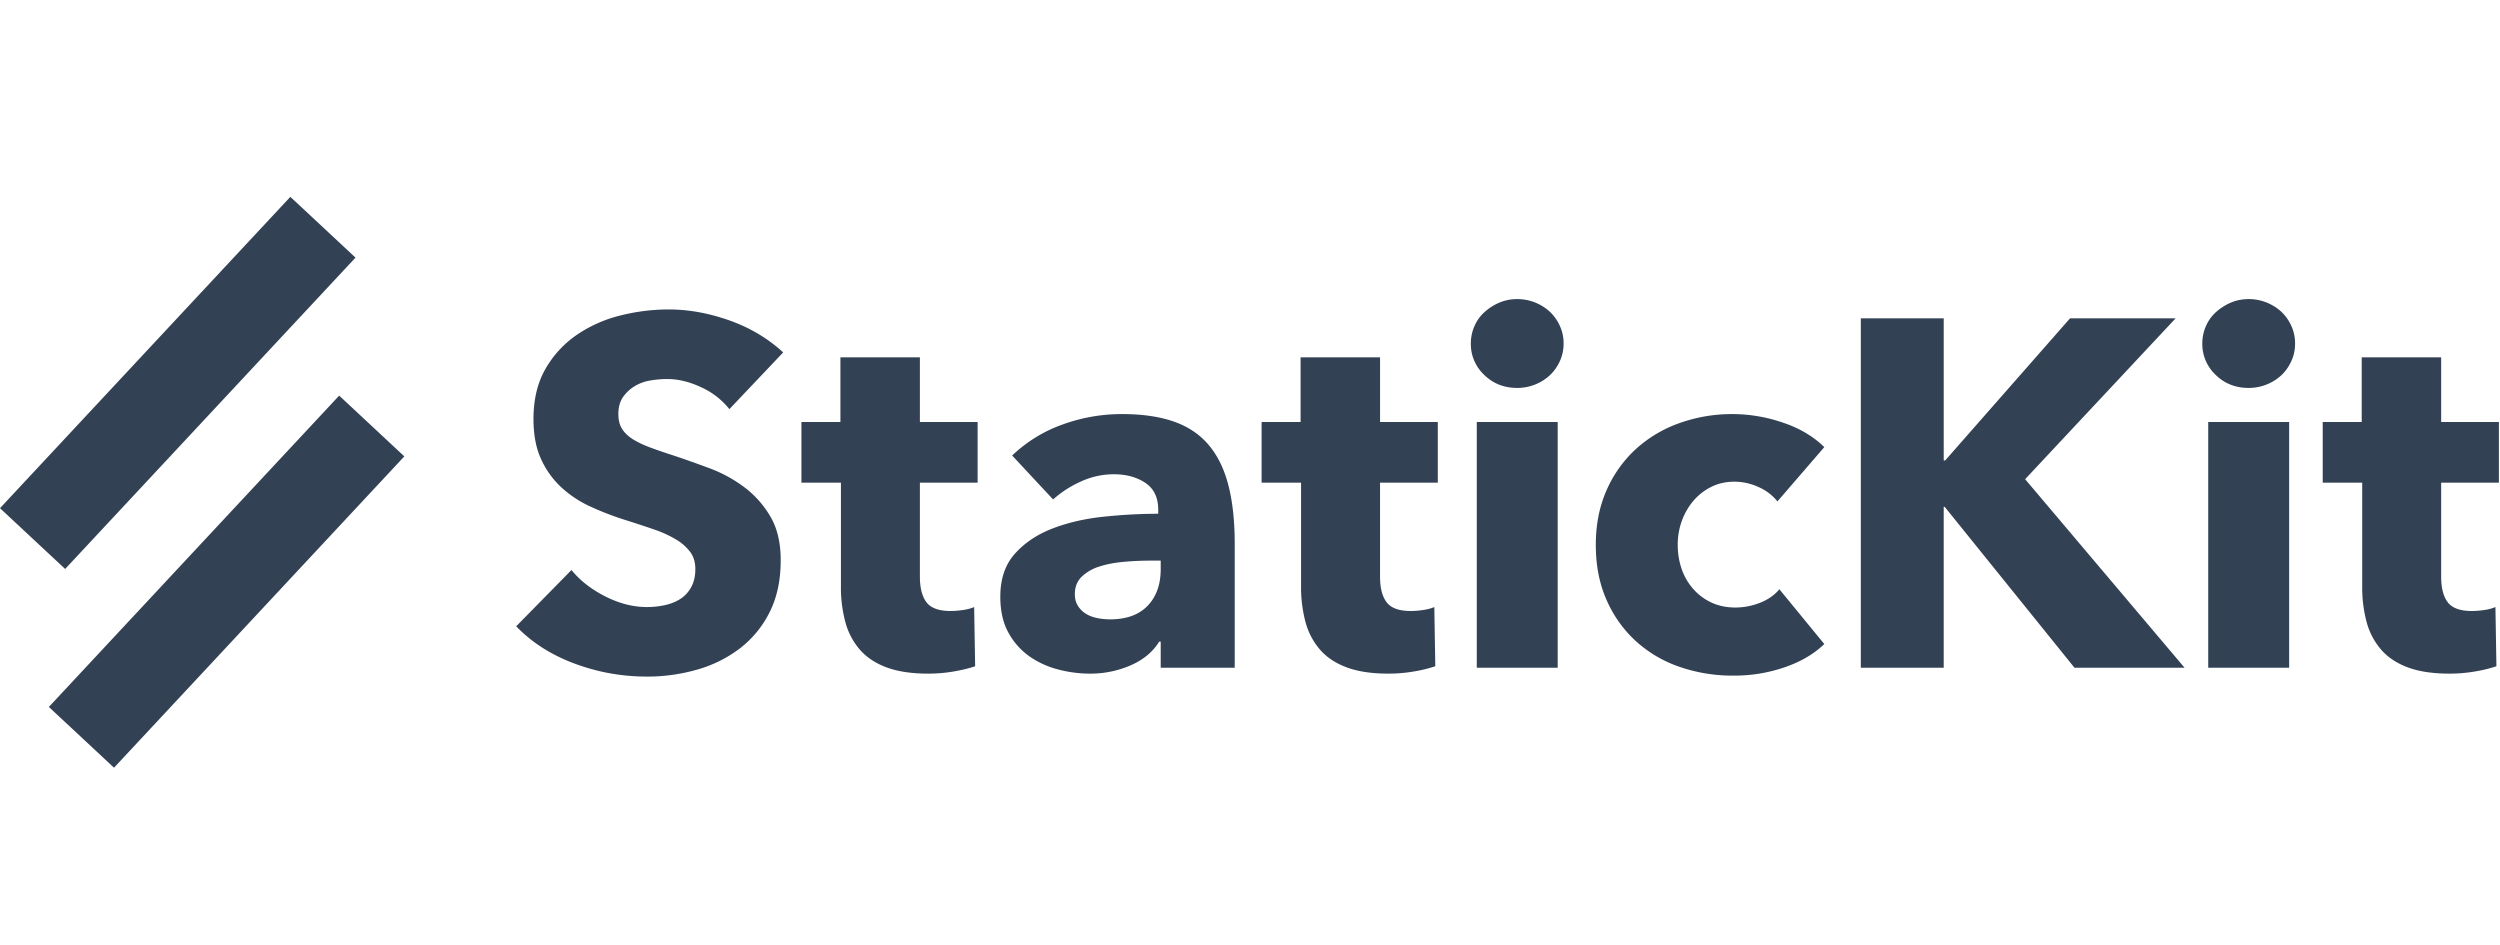 <svg xmlns="http://www.w3.org/2000/svg" width="127" height="48" fill="none"><path fill="#334155" d="m3.31 28.903 14.75-15.816L14.749 10 0 25.816l3.31 3.087ZM5.792 39 20.54 23.184l-3.31-3.087L2.482 35.913 5.792 39Zm31.261-18.216a3.87 3.87 0 0 0-1.441-1.115c-.594-.276-1.166-.414-1.718-.414-.284 0-.572.025-.864.075a2.23 2.23 0 0 0-.79.289c-.234.142-.43.326-.59.551-.158.226-.237.514-.237.865 0 .3.062.552.188.752.125.2.309.376.551.527.242.15.53.288.865.413.334.126.71.255 1.128.389.602.2 1.229.422 1.88.664a7.03 7.03 0 0 1 1.78.965 5.07 5.07 0 0 1 1.329 1.492c.35.593.526 1.333.526 2.219 0 1.019-.188 1.9-.564 2.644a5.274 5.274 0 0 1-1.516 1.843 6.499 6.499 0 0 1-2.181 1.078 9.17 9.17 0 0 1-2.532.35c-1.27 0-2.499-.22-3.685-.663-1.187-.443-2.173-1.074-2.959-1.893l2.808-2.858c.435.535 1.007.982 1.717 1.341.71.36 1.417.54 2.119.54.317 0 .626-.034.927-.101.301-.067.564-.176.79-.326.225-.15.405-.351.539-.602.134-.25.2-.551.2-.902 0-.334-.083-.619-.25-.853a2.45 2.45 0 0 0-.715-.639 5.76 5.76 0 0 0-1.153-.526c-.46-.159-.982-.33-1.567-.514a14.963 14.963 0 0 1-1.667-.652 5.58 5.58 0 0 1-1.454-.965 4.471 4.471 0 0 1-1.028-1.43c-.259-.559-.388-1.24-.388-2.042 0-.986.2-1.83.601-2.532.39-.689.93-1.28 1.58-1.73a6.786 6.786 0 0 1 2.206-.99c.81-.208 1.645-.314 2.482-.314 1.002 0 2.026.184 3.07.552 1.045.368 1.96.91 2.746 1.63l-2.733 2.882Zm9.677 3.736v4.763c0 .585.113 1.023.338 1.316.226.292.631.439 1.216.439.2 0 .414-.017.64-.05.194-.025.383-.075.563-.15l.05 3.007c-.283.1-.643.188-1.077.264a7.63 7.63 0 0 1-1.304.112c-.836 0-1.538-.104-2.106-.313-.568-.209-1.023-.51-1.366-.902a3.54 3.54 0 0 1-.74-1.404 6.804 6.804 0 0 1-.225-1.818V24.52h-2.006v-3.084h1.98v-3.284h4.037v3.284h2.933v3.084H46.73Zm12.234 3.96h-.527c-.451 0-.906.021-1.366.063-.46.042-.87.122-1.228.238a2.27 2.27 0 0 0-.89.514c-.234.226-.351.523-.351.89 0 .234.054.435.163.602.108.167.246.3.413.401.167.1.36.171.577.213a3.3 3.3 0 0 0 .627.063c.835 0 1.474-.23 1.917-.69.443-.46.665-1.082.665-1.867v-.427Zm-7.546-5.34a7.2 7.2 0 0 1 2.57-1.579 8.805 8.805 0 0 1 2.995-.526c1.053 0 1.943.13 2.67.389.727.259 1.316.66 1.767 1.203.452.543.782 1.228.99 2.056.21.827.314 1.809.314 2.945v6.293h-3.76v-1.329h-.076c-.317.518-.798.92-1.441 1.203a5.125 5.125 0 0 1-2.093.426 6.403 6.403 0 0 1-1.555-.2 4.554 4.554 0 0 1-1.466-.652 3.53 3.53 0 0 1-1.09-1.203c-.285-.502-.427-1.12-.427-1.855 0-.903.247-1.63.74-2.181.493-.552 1.128-.978 1.905-1.279.777-.3 1.642-.501 2.595-.601.952-.1 1.88-.151 2.782-.151v-.2c0-.619-.217-1.074-.651-1.367-.435-.292-.97-.439-1.605-.439a3.99 3.99 0 0 0-1.692.377 5.4 5.4 0 0 0-1.392.902l-2.08-2.231v-.001Zm18.688 1.38v4.763c0 .585.112 1.023.338 1.316.225.292.63.439 1.216.439.2 0 .413-.017.639-.05.226-.034.414-.084.564-.15l.05 3.007a6.88 6.88 0 0 1-1.078.264c-.43.075-.866.112-1.303.112-.836 0-1.538-.104-2.106-.313-.568-.209-1.024-.51-1.366-.902a3.537 3.537 0 0 1-.74-1.404 6.808 6.808 0 0 1-.226-1.818V24.52H64.09v-3.084h1.98v-3.284h4.037v3.284h2.933v3.084H70.106Zm9.325-7.07c0 .318-.063.614-.188.89-.12.268-.29.51-.501.715a2.44 2.44 0 0 1-1.667.652c-.669 0-1.229-.222-1.68-.665a2.15 2.15 0 0 1-.677-1.592c0-.3.059-.589.176-.865.117-.275.284-.514.501-.714.217-.2.468-.364.752-.489s.593-.188.928-.188a2.445 2.445 0 0 1 1.667.652c.209.2.376.439.501.714.126.276.188.573.188.89ZM75.02 33.92V21.437h4.111v12.485H75.02v-.002Zm15.273-8.448a2.496 2.496 0 0 0-.953-.727 2.92 2.92 0 0 0-1.228-.275c-.435 0-.828.087-1.179.263a2.86 2.86 0 0 0-.902.702c-.25.292-.447.63-.59 1.015-.143.393-.215.81-.212 1.228 0 .435.067.844.2 1.229a3 3 0 0 0 .59 1.015c.258.293.568.522.927.69.36.167.765.25 1.216.25.418 0 .831-.08 1.24-.238.41-.159.74-.389.99-.69l2.282 2.783c-.518.502-1.186.894-2.005 1.178-.84.288-1.72.432-2.608.427a8.229 8.229 0 0 1-2.757-.452 6.361 6.361 0 0 1-2.219-1.316 6.18 6.18 0 0 1-1.479-2.093c-.36-.819-.539-1.746-.539-2.783 0-1.02.18-1.938.54-2.757a6.181 6.181 0 0 1 1.478-2.093 6.519 6.519 0 0 1 2.219-1.33 7.951 7.951 0 0 1 5.352.001c.41.142.786.317 1.128.526.343.21.64.439.89.69l-2.381 2.757Zm15.091 8.449-6.593-8.173h-.05v8.173h-4.212V16.17h4.212v7.22h.075l6.343-7.22h5.364l-7.646 8.173 8.098 9.577h-5.591v.001Zm11.206-16.47c0 .317-.062.613-.188.89-.12.268-.29.51-.501.714a2.445 2.445 0 0 1-1.667.652c-.669 0-1.229-.222-1.68-.665a2.152 2.152 0 0 1-.677-1.592c0-.3.059-.589.176-.865.117-.275.284-.514.501-.714.217-.2.468-.364.752-.489s.593-.188.928-.188a2.445 2.445 0 0 1 1.667.652c.209.2.376.439.501.714.126.276.188.573.188.89v.001Zm-4.412 16.47V21.436h4.111v12.485h-4.111Zm11.833-9.401v4.763c0 .585.112 1.023.338 1.316.226.292.631.439 1.216.439.2 0 .414-.017.639-.05.194-.024.384-.075.564-.15l.05 3.007a6.88 6.88 0 0 1-1.078.264c-.43.075-.866.112-1.303.112-.836 0-1.538-.104-2.106-.313-.568-.209-1.024-.51-1.366-.902a3.535 3.535 0 0 1-.74-1.404 6.84 6.84 0 0 1-.225-1.818V24.52h-2.006v-3.084h1.981v-3.284h4.036v3.284h2.933v3.084h-2.933Z"/></svg>